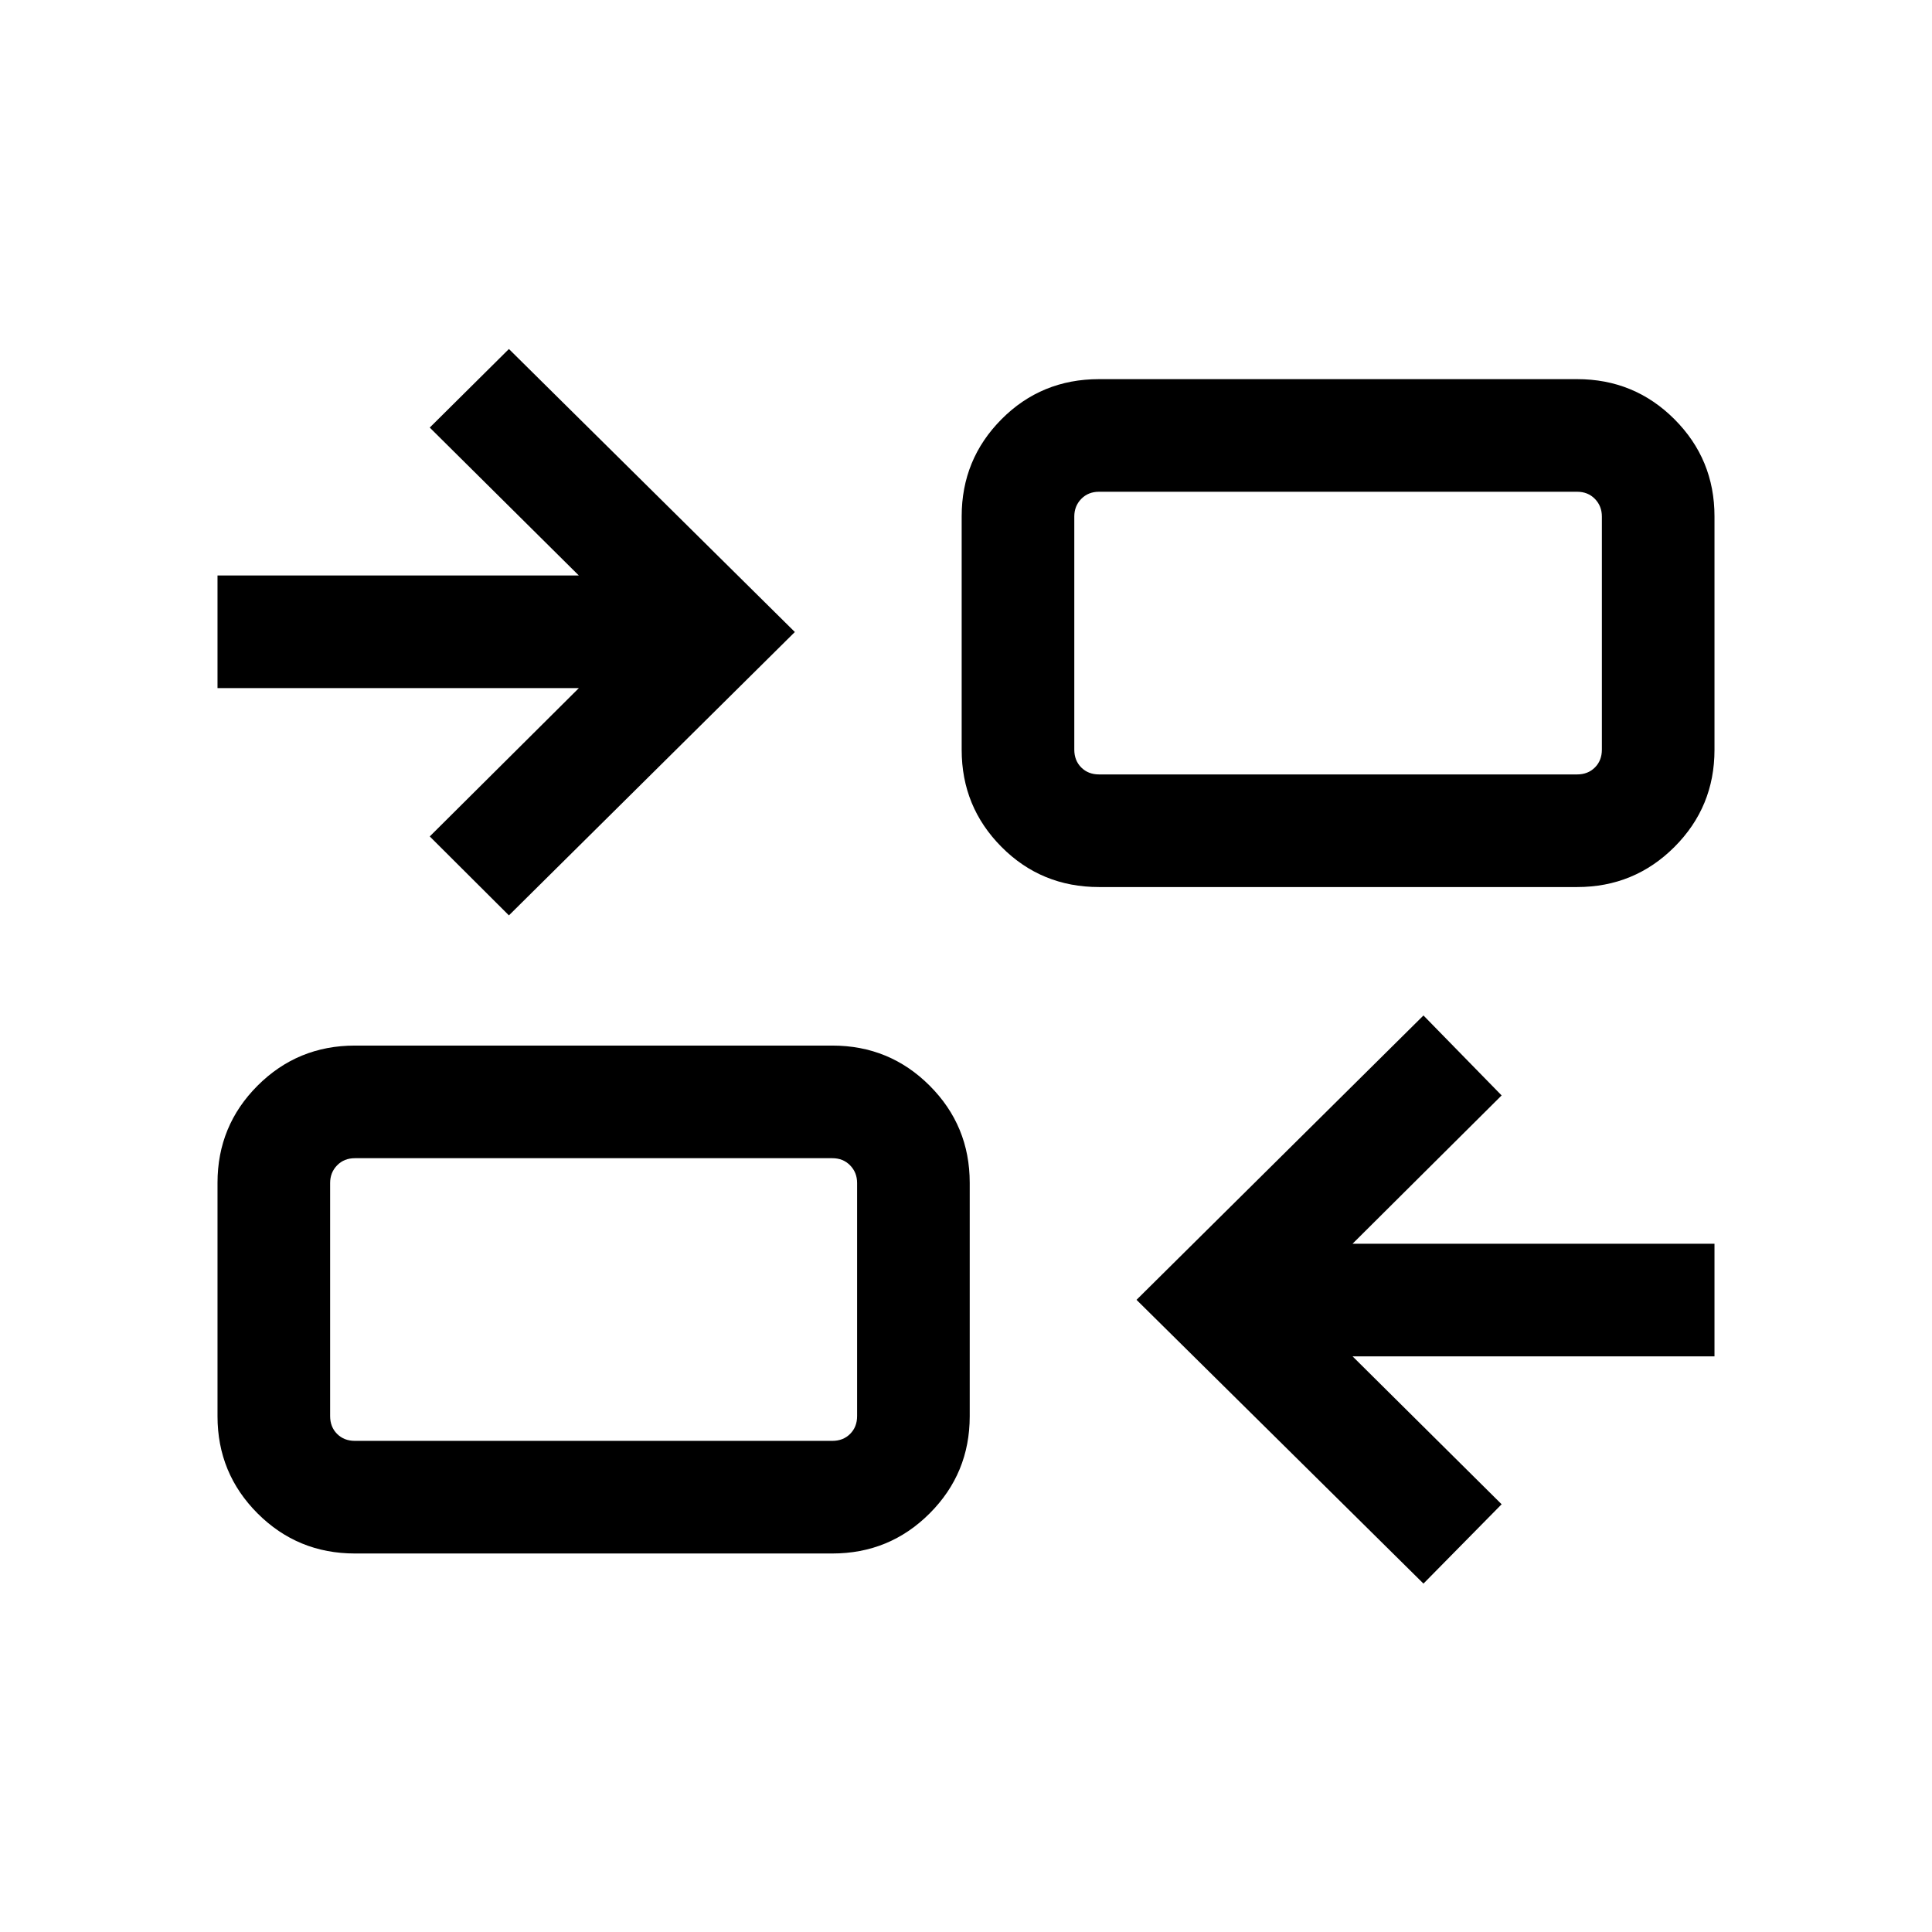 <svg xmlns="http://www.w3.org/2000/svg" height="24" viewBox="0 -960 960 960" width="24"><path d="m707.31-173.12-142.58-141 142.58-141.3 38.84 39.73L672.08-342h179.84v55.96H672.08l74.07 73.5-38.84 39.42Zm-530.96-14.96q-28.44 0-48.36-19.91-19.91-19.92-19.91-48.27v-116.02q0-28.35 19.91-48.27 19.92-19.91 48.36-19.91h237.23q28.44 0 48.35 19.91 19.92 19.92 19.92 48.27v116.02q0 28.35-19.92 48.27-19.91 19.91-48.35 19.91H176.35Zm0-55.96h237.23q5.38 0 8.84-3.46 3.47-3.46 3.47-8.85v-115.84q0-5.2-3.47-8.75-3.46-3.56-8.84-3.56H176.35q-5.39 0-8.85 3.56-3.46 3.55-3.46 8.75v115.84q0 5.39 3.46 8.85t8.85 3.46Zm76.53-261.11-39.34-39.23 74.08-73.7H108.08v-55.96h179.54l-74.08-73.5 39.34-39.04 142.08 140.62-142.08 140.81Zm293.23-14.08q-28.64 0-48.45-19.92-19.81-19.91-19.81-48.26v-116.03q0-28.34 19.81-48.26 19.81-19.91 48.45-19.91h237.54q28.44 0 48.36 19.91 19.91 19.92 19.91 48.26v116.03q0 28.35-19.91 48.26-19.92 19.92-48.36 19.92H546.11Zm0-55.96h237.54q5.39 0 8.85-3.46t3.46-8.85v-115.85q0-5.19-3.46-8.75-3.46-3.55-8.85-3.55H546.11q-5.38 0-8.84 3.55-3.46 3.56-3.46 8.75v115.85q0 5.39 3.46 8.85t8.84 3.46ZM425.89-244.04V-384.5v140.46Zm107.92-331.15v-140.46 140.46Z"/></svg>